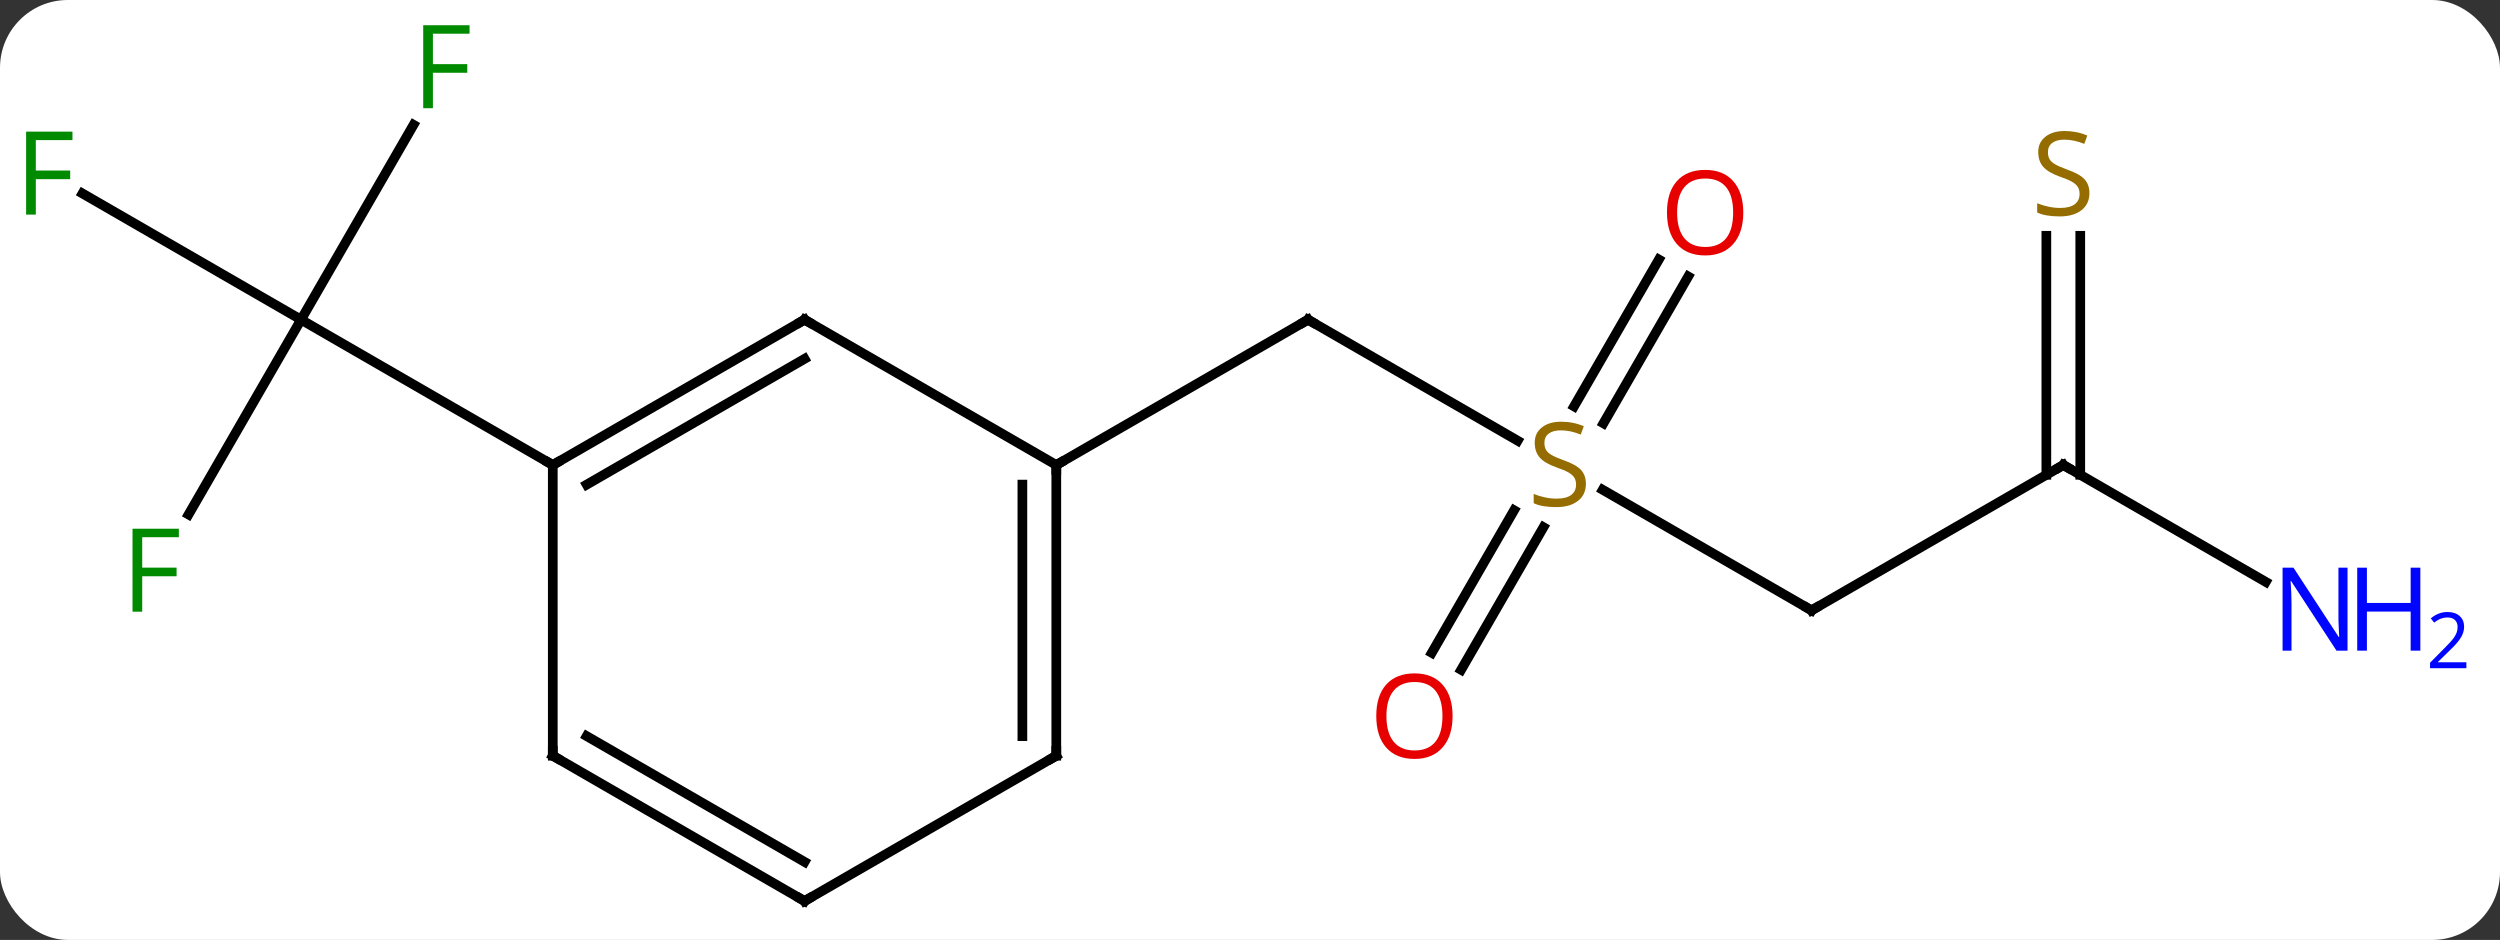 <svg width="258" viewBox="0 0 258 97" style="fill-opacity:1; color-rendering:auto; color-interpolation:auto; text-rendering:auto; stroke:black; stroke-linecap:square; stroke-miterlimit:10; shape-rendering:auto; stroke-opacity:1; fill:black; stroke-dasharray:none; font-weight:normal; stroke-width:1; font-family:'Open Sans'; font-style:normal; stroke-linejoin:miter; font-size:12; stroke-dashoffset:0; image-rendering:auto;" height="97" class="cas-substance-image" xmlns:xlink="http://www.w3.org/1999/xlink" xmlns="http://www.w3.org/2000/svg"><rect x="0" y="0" width="258" height="97" fill="#333333" stroke="none"/><svg class="cas-substance-single-component"><rect y="0" x="0" width="258" stroke="none" ry="7" rx="7" height="97" fill="white" class="cas-substance-group"/><svg y="0" x="0" width="258" viewBox="0 0 258 97" style="fill:black;" height="97" class="cas-substance-single-component-image"><svg><g><g transform="translate(122,50)" style="text-rendering:geometricPrecision; color-rendering:optimizeQuality; color-interpolation:linearRGB; stroke-linecap:butt; image-rendering:optimizeQuality;"><line y2="3.097" y1="-17.01" x2="-102.542" x1="-90.933" style="fill:none;"/><line y2="-30.032" y1="-17.01" x2="-113.488" x1="-90.933" style="fill:none;"/><line y2="-37.117" y1="-17.01" x2="-79.324" x1="-90.933" style="fill:none;"/><line y2="-2.01" y1="-17.01" x2="-64.953" x1="-90.933" style="fill:none;"/><line y2="-4.521" y1="-17.01" x2="34.621" x1="12.99" style="fill:none;"/><line y2="-2.01" y1="-17.01" x2="-12.99" x1="12.99" style="fill:none;"/><line y2="12.99" y1="0.546" x2="64.953" x1="43.397" style="fill:none;"/><line y2="17.373" y1="2.659" x2="25.758" x1="34.254" style="fill:none;"/><line y2="19.123" y1="4.409" x2="28.789" x1="37.285" style="fill:none;"/><line y2="-21.467" y1="-6.312" x2="52.225" x1="43.474" style="fill:none;"/><line y2="-23.217" y1="-8.062" x2="49.194" x1="40.443" style="fill:none;"/><line y2="-2.01" y1="12.99" x2="90.933" x1="64.953" style="fill:none;"/><line y2="10.055" y1="-2.01" x2="111.829" x1="90.933" style="fill:none;"/><line y2="-25.666" y1="-1" x2="92.683" x1="92.683" style="fill:none;"/><line y2="-25.666" y1="-1" x2="89.183" x1="89.183" style="fill:none;"/><line y2="-17.01" y1="-2.01" x2="-38.97" x1="-64.953" style="fill:none;"/><line y2="-12.969" y1="0.011" x2="-38.97" x1="-61.453" style="fill:none;"/><line y2="27.99" y1="-2.01" x2="-64.953" x1="-64.953" style="fill:none;"/><line y2="-2.01" y1="-17.01" x2="-12.99" x1="-38.97" style="fill:none;"/><line y2="42.99" y1="27.99" x2="-38.97" x1="-64.953" style="fill:none;"/><line y2="38.949" y1="25.969" x2="-38.97" x1="-61.453" style="fill:none;"/><line y2="27.99" y1="-2.01" x2="-12.99" x1="-12.99" style="fill:none;"/><line y2="25.969" y1="0.011" x2="-16.49" x1="-16.49" style="fill:none;"/><line y2="27.99" y1="42.99" x2="-12.99" x1="-38.97" style="fill:none;"/></g><g transform="translate(122,50)" style="fill:rgb(0,138,0); text-rendering:geometricPrecision; color-rendering:optimizeQuality; image-rendering:optimizeQuality; font-family:'Open Sans'; stroke:rgb(0,138,0); color-interpolation:linearRGB;"><path style="stroke:none;" d="M-107.324 13.126 L-108.324 13.126 L-108.324 4.564 L-103.542 4.564 L-103.542 5.439 L-107.324 5.439 L-107.324 8.579 L-103.777 8.579 L-103.777 9.47 L-107.324 9.47 L-107.324 13.126 Z"/><path style="stroke:none;" d="M-118.304 -27.854 L-119.304 -27.854 L-119.304 -36.416 L-114.522 -36.416 L-114.522 -35.541 L-118.304 -35.541 L-118.304 -32.401 L-114.757 -32.401 L-114.757 -31.51 L-118.304 -31.51 L-118.304 -27.854 Z"/><path style="stroke:none;" d="M-77.324 -38.834 L-78.324 -38.834 L-78.324 -47.396 L-73.542 -47.396 L-73.542 -46.521 L-77.324 -46.521 L-77.324 -43.381 L-73.777 -43.381 L-73.777 -42.49 L-77.324 -42.49 L-77.324 -38.834 Z"/></g><g transform="translate(122,50)" style="stroke-linecap:butt; text-rendering:geometricPrecision; color-rendering:optimizeQuality; image-rendering:optimizeQuality; font-family:'Open Sans'; color-interpolation:linearRGB; stroke-miterlimit:5;"><path style="fill:none;" d="M13.423 -16.76 L12.99 -17.01 L12.557 -16.76"/><path style="fill:rgb(148,108,0); stroke:none;" d="M41.665 -0.072 Q41.665 1.052 40.845 1.693 Q40.025 2.334 38.618 2.334 Q37.087 2.334 36.275 1.927 L36.275 0.974 Q36.806 1.193 37.423 1.326 Q38.04 1.459 38.65 1.459 Q39.65 1.459 40.15 1.076 Q40.65 0.693 40.65 0.021 Q40.65 -0.416 40.47 -0.705 Q40.29 -0.994 39.876 -1.237 Q39.462 -1.479 38.603 -1.776 Q37.415 -2.197 36.9 -2.783 Q36.384 -3.369 36.384 -4.322 Q36.384 -5.307 37.126 -5.893 Q37.868 -6.479 39.103 -6.479 Q40.368 -6.479 41.447 -6.01 L41.134 -5.151 Q40.072 -5.588 39.072 -5.588 Q38.275 -5.588 37.829 -5.252 Q37.384 -4.916 37.384 -4.307 Q37.384 -3.869 37.548 -3.58 Q37.712 -3.291 38.103 -3.057 Q38.493 -2.822 39.306 -2.526 Q40.65 -2.057 41.157 -1.502 Q41.665 -0.948 41.665 -0.072 Z"/><path style="fill:none;" d="M64.52 12.74 L64.953 12.99 L65.386 12.74"/><path style="fill:rgb(230,0,0); stroke:none;" d="M27.907 23.9 Q27.907 25.962 26.868 27.142 Q25.829 28.322 23.986 28.322 Q22.095 28.322 21.064 27.157 Q20.032 25.993 20.032 23.884 Q20.032 21.79 21.064 20.642 Q22.095 19.493 23.986 19.493 Q25.845 19.493 26.876 20.665 Q27.907 21.837 27.907 23.9 ZM21.079 23.9 Q21.079 25.634 21.822 26.54 Q22.564 27.447 23.986 27.447 Q25.407 27.447 26.134 26.548 Q26.861 25.65 26.861 23.9 Q26.861 22.165 26.134 21.275 Q25.407 20.384 23.986 20.384 Q22.564 20.384 21.822 21.282 Q21.079 22.181 21.079 23.9 Z"/><path style="fill:rgb(230,0,0); stroke:none;" d="M57.907 -28.06 Q57.907 -25.998 56.868 -24.818 Q55.829 -23.638 53.986 -23.638 Q52.095 -23.638 51.064 -24.802 Q50.032 -25.967 50.032 -28.076 Q50.032 -30.17 51.064 -31.318 Q52.095 -32.467 53.986 -32.467 Q55.845 -32.467 56.876 -31.295 Q57.907 -30.123 57.907 -28.06 ZM51.079 -28.06 Q51.079 -26.326 51.822 -25.42 Q52.564 -24.513 53.986 -24.513 Q55.407 -24.513 56.134 -25.412 Q56.861 -26.31 56.861 -28.06 Q56.861 -29.795 56.134 -30.685 Q55.407 -31.576 53.986 -31.576 Q52.564 -31.576 51.822 -30.677 Q51.079 -29.779 51.079 -28.06 Z"/><path style="fill:none;" d="M90.5 -1.76 L90.933 -2.01 L91.366 -1.76"/><path style="fill:rgb(0,5,255); stroke:none;" d="M120.265 17.146 L119.124 17.146 L114.436 9.959 L114.39 9.959 Q114.483 11.224 114.483 12.271 L114.483 17.146 L113.561 17.146 L113.561 8.584 L114.686 8.584 L119.358 15.74 L119.405 15.74 Q119.405 15.584 119.358 14.724 Q119.311 13.865 119.327 13.49 L119.327 8.584 L120.265 8.584 L120.265 17.146 Z"/><path style="fill:rgb(0,5,255); stroke:none;" d="M127.78 17.146 L126.78 17.146 L126.78 13.115 L122.265 13.115 L122.265 17.146 L121.265 17.146 L121.265 8.584 L122.265 8.584 L122.265 12.224 L126.78 12.224 L126.78 8.584 L127.78 8.584 L127.78 17.146 Z"/><path style="fill:rgb(0,5,255); stroke:none;" d="M132.53 18.956 L128.78 18.956 L128.78 18.393 L130.28 16.878 Q130.968 16.19 131.186 15.893 Q131.405 15.596 131.515 15.315 Q131.624 15.034 131.624 14.706 Q131.624 14.252 131.351 13.987 Q131.077 13.721 130.577 13.721 Q130.233 13.721 129.913 13.838 Q129.593 13.956 129.202 14.252 L128.858 13.815 Q129.64 13.159 130.577 13.159 Q131.374 13.159 131.835 13.573 Q132.296 13.987 132.296 14.674 Q132.296 15.221 131.991 15.752 Q131.686 16.284 130.843 17.096 L129.593 18.315 L129.593 18.346 L132.53 18.346 L132.53 18.956 Z"/><path style="fill:rgb(148,108,0); stroke:none;" d="M93.628 -30.073 Q93.628 -28.948 92.808 -28.307 Q91.988 -27.666 90.581 -27.666 Q89.05 -27.666 88.238 -28.073 L88.238 -29.026 Q88.769 -28.807 89.386 -28.674 Q90.003 -28.541 90.613 -28.541 Q91.613 -28.541 92.113 -28.924 Q92.613 -29.307 92.613 -29.979 Q92.613 -30.416 92.433 -30.705 Q92.253 -30.994 91.839 -31.237 Q91.425 -31.479 90.566 -31.776 Q89.378 -32.197 88.863 -32.783 Q88.347 -33.369 88.347 -34.322 Q88.347 -35.307 89.089 -35.893 Q89.831 -36.479 91.066 -36.479 Q92.331 -36.479 93.41 -36.01 L93.097 -35.151 Q92.035 -35.588 91.035 -35.588 Q90.238 -35.588 89.792 -35.252 Q89.347 -34.916 89.347 -34.307 Q89.347 -33.869 89.511 -33.58 Q89.675 -33.291 90.066 -33.057 Q90.456 -32.822 91.269 -32.526 Q92.613 -32.057 93.121 -31.502 Q93.628 -30.948 93.628 -30.073 Z"/><path style="fill:none;" d="M-64.52 -2.26 L-64.953 -2.01 L-65.386 -2.26"/><path style="fill:none;" d="M-39.403 -16.76 L-38.97 -17.01 L-38.537 -16.76"/><path style="fill:none;" d="M-64.953 27.49 L-64.953 27.99 L-64.52 28.24"/><path style="fill:none;" d="M-12.99 -1.51 L-12.99 -2.01 L-12.557 -2.26"/><path style="fill:none;" d="M-39.403 42.74 L-38.97 42.99 L-38.537 42.74"/><path style="fill:none;" d="M-12.99 27.49 L-12.99 27.99 L-13.423 28.24"/></g></g></svg></svg></svg></svg>